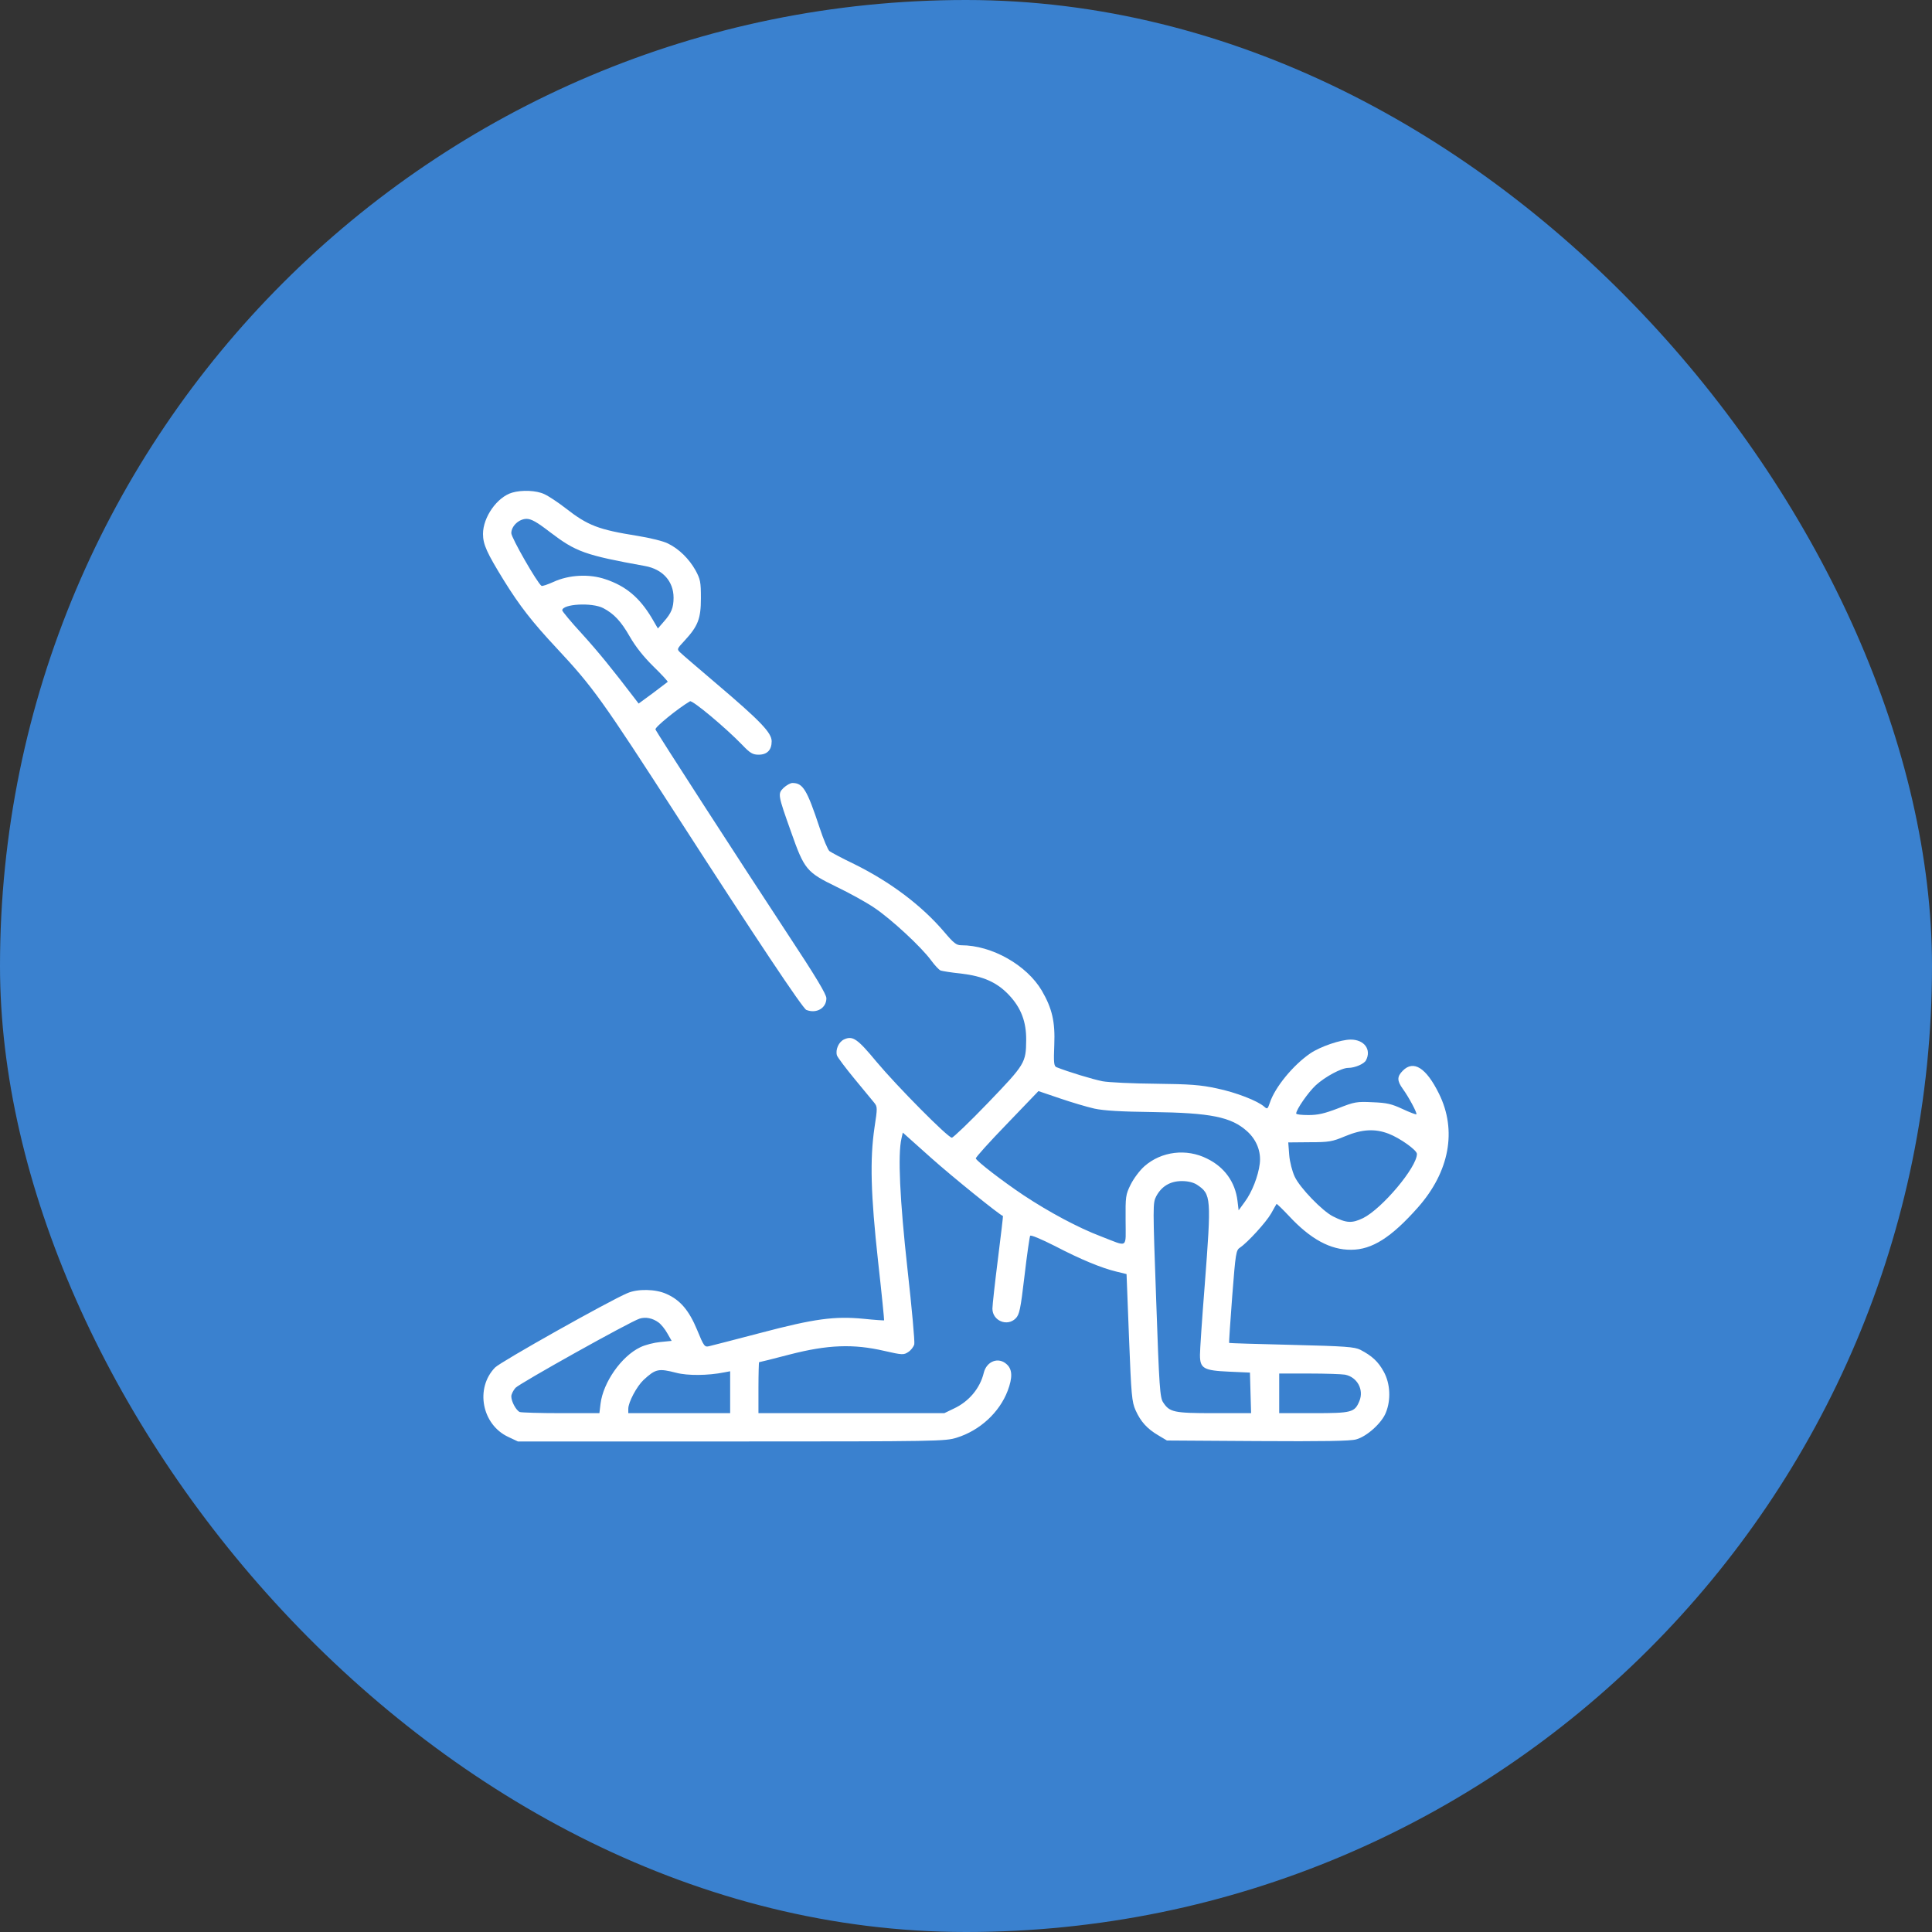 <svg width="80" height="80" viewBox="0 0 80 80" fill="none" xmlns="http://www.w3.org/2000/svg">
<rect x="0" y="0" width="80" height="80" fill="#333333" stroke="none"/>
<rect width="80" height="80" rx="40" fill="#3A81CF"/>
<path d="M21.211 20.398C20.586 20.578 20 21.414 20 22.11C20 22.547 20.164 22.898 20.867 24.039C21.516 25.086 22.039 25.758 23.047 26.836C24.555 28.453 24.906 28.938 28.086 33.867C31.281 38.82 33.242 41.766 33.391 41.82C33.812 41.984 34.219 41.742 34.219 41.336C34.219 41.172 33.773 40.43 32.633 38.703C30.641 35.672 27.195 30.344 27.141 30.203C27.109 30.117 28.055 29.344 28.57 29.039C28.664 28.977 30.031 30.117 30.742 30.852C31.062 31.188 31.172 31.25 31.414 31.25C31.766 31.25 31.953 31.055 31.953 30.695C31.953 30.344 31.492 29.86 29.688 28.328C28.938 27.688 28.25 27.102 28.172 27.023C28.023 26.883 28.023 26.875 28.344 26.531C28.906 25.922 29.023 25.617 29.023 24.766C29.023 24.094 29 23.985 28.797 23.61C28.531 23.141 28.125 22.735 27.664 22.508C27.492 22.414 26.922 22.273 26.391 22.188C24.781 21.93 24.344 21.766 23.414 21.039C23.102 20.797 22.711 20.539 22.539 20.461C22.211 20.305 21.609 20.281 21.211 20.398ZM22.781 22.039C23.852 22.852 24.211 22.985 26.711 23.438C27.438 23.57 27.891 24.07 27.891 24.75C27.891 25.164 27.797 25.391 27.492 25.735L27.242 26.023L26.977 25.57C26.477 24.742 25.914 24.266 25.07 23.985C24.406 23.758 23.57 23.797 22.922 24.094C22.68 24.203 22.453 24.281 22.422 24.258C22.25 24.148 21.172 22.266 21.172 22.078C21.172 21.781 21.492 21.485 21.805 21.485C22 21.485 22.234 21.617 22.781 22.039ZM24.977 25.18C25.422 25.414 25.711 25.719 26.078 26.36C26.32 26.781 26.648 27.195 27.062 27.602C27.398 27.93 27.664 28.219 27.648 28.235C27.633 28.25 27.352 28.461 27.031 28.703L26.445 29.133L26.289 28.93C25.359 27.711 24.789 27.008 24.102 26.25C23.648 25.758 23.281 25.313 23.281 25.273C23.289 25.008 24.508 24.938 24.977 25.18Z" fill="white"/>
<path d="M32.445 32.625C32.203 32.867 32.203 32.898 32.758 34.453C33.305 36.008 33.398 36.117 34.633 36.719C35.156 36.969 35.867 37.359 36.211 37.594C36.906 38.062 38.141 39.203 38.555 39.766C38.703 39.969 38.883 40.164 38.953 40.188C39.023 40.211 39.398 40.273 39.789 40.312C40.711 40.422 41.281 40.672 41.781 41.203C42.281 41.734 42.5 42.312 42.492 43.07C42.484 44.008 42.445 44.07 40.914 45.664C40.148 46.461 39.469 47.109 39.414 47.109C39.25 47.109 37.141 44.977 36.297 43.969C35.508 43.016 35.312 42.875 34.953 43.039C34.727 43.141 34.586 43.469 34.656 43.703C34.688 43.789 35.016 44.227 35.383 44.672C35.75 45.117 36.117 45.562 36.195 45.656C36.336 45.828 36.336 45.875 36.211 46.688C36.016 48.016 36.055 49.453 36.359 52.227C36.508 53.555 36.617 54.656 36.609 54.672C36.594 54.68 36.219 54.656 35.766 54.609C34.562 54.492 33.727 54.602 31.484 55.195C30.43 55.469 29.477 55.719 29.367 55.742C29.18 55.789 29.148 55.758 28.867 55.07C28.531 54.258 28.164 53.828 27.594 53.578C27.148 53.375 26.406 53.359 25.977 53.547C25.203 53.875 20.727 56.391 20.5 56.625C19.664 57.484 19.953 58.992 21.047 59.5L21.445 59.688H30.281C38.867 59.688 39.141 59.68 39.617 59.531C40.57 59.234 41.383 58.492 41.727 57.586C41.93 57.047 41.922 56.711 41.695 56.5C41.352 56.172 40.852 56.359 40.734 56.852C40.578 57.492 40.117 58.039 39.492 58.328L39.102 58.516H35.258H31.406V57.461C31.406 56.883 31.422 56.406 31.43 56.406C31.445 56.406 32.023 56.266 32.703 56.086C34.281 55.68 35.336 55.641 36.617 55.938C37.367 56.109 37.422 56.109 37.609 55.984C37.719 55.914 37.828 55.773 37.859 55.664C37.883 55.562 37.758 54.164 37.578 52.562C37.258 49.672 37.172 47.805 37.328 47.141L37.383 46.898L38.555 47.945C39.43 48.727 41.414 50.328 41.531 50.352C41.539 50.352 41.445 51.156 41.32 52.148C41.195 53.133 41.094 54.055 41.094 54.188C41.094 54.688 41.703 54.945 42.055 54.594C42.211 54.438 42.258 54.227 42.422 52.836C42.523 51.961 42.633 51.219 42.656 51.172C42.68 51.125 43.109 51.305 43.68 51.594C44.758 52.156 45.617 52.508 46.234 52.656C46.453 52.703 46.641 52.758 46.648 52.758C46.648 52.766 46.695 53.953 46.75 55.391C46.844 57.797 46.867 58.047 47.023 58.398C47.234 58.867 47.5 59.164 47.969 59.438L48.32 59.648L52.07 59.672C54.797 59.688 55.914 59.672 56.156 59.602C56.594 59.484 57.211 58.93 57.383 58.5C57.602 57.969 57.57 57.289 57.297 56.797C57.07 56.383 56.82 56.148 56.328 55.891C56.086 55.773 55.727 55.742 53.484 55.688C52.07 55.656 50.906 55.617 50.898 55.609C50.883 55.594 50.945 54.727 51.023 53.68C51.164 51.867 51.18 51.766 51.352 51.656C51.664 51.445 52.422 50.617 52.633 50.25C52.742 50.047 52.852 49.867 52.859 49.852C52.875 49.844 53.102 50.062 53.375 50.352C54.266 51.312 55.094 51.758 55.945 51.75C56.812 51.75 57.609 51.242 58.711 50C60.023 48.516 60.336 46.805 59.586 45.289C59.055 44.211 58.531 43.883 58.086 44.336C57.844 44.578 57.844 44.75 58.086 45.086C58.336 45.43 58.695 46.102 58.648 46.141C58.633 46.156 58.375 46.062 58.078 45.922C57.625 45.711 57.43 45.664 56.836 45.641C56.18 45.609 56.086 45.625 55.414 45.891C54.844 46.109 54.578 46.172 54.18 46.172C53.898 46.172 53.672 46.148 53.672 46.109C53.672 45.945 54.172 45.227 54.484 44.938C54.867 44.586 55.547 44.219 55.828 44.219C56.102 44.219 56.484 44.055 56.562 43.906C56.797 43.461 56.492 43.047 55.93 43.047C55.516 43.047 54.672 43.336 54.258 43.617C53.547 44.102 52.789 45.023 52.578 45.672C52.492 45.922 52.477 45.938 52.352 45.828C52.086 45.586 51.18 45.234 50.391 45.07C49.711 44.922 49.273 44.891 47.852 44.875C46.906 44.867 45.914 44.82 45.656 44.773C45.258 44.695 44.227 44.383 43.742 44.188C43.641 44.141 43.625 44 43.656 43.258C43.695 42.297 43.562 41.75 43.141 41.023C42.516 39.961 41.07 39.141 39.805 39.141C39.602 39.141 39.492 39.055 39.102 38.594C38.172 37.5 36.875 36.523 35.375 35.781C34.867 35.539 34.406 35.289 34.344 35.242C34.281 35.188 34.094 34.75 33.938 34.273C33.414 32.695 33.25 32.422 32.812 32.422C32.727 32.422 32.562 32.516 32.445 32.625ZM45.32 45.906C45.727 45.992 46.43 46.031 47.695 46.047C50.133 46.078 50.984 46.25 51.641 46.844C52.031 47.195 52.227 47.688 52.164 48.188C52.102 48.695 51.844 49.367 51.539 49.773L51.289 50.117L51.242 49.727C51.148 48.945 50.703 48.328 49.984 47.977C49.133 47.547 48.094 47.672 47.391 48.289C47.195 48.461 46.945 48.797 46.82 49.047C46.609 49.469 46.602 49.547 46.609 50.531C46.609 51.727 46.742 51.641 45.586 51.195C44.656 50.844 43.445 50.195 42.383 49.492C41.508 48.906 40.453 48.094 40.406 47.969C40.391 47.93 40.969 47.289 41.695 46.539L43 45.18L43.875 45.477C44.352 45.641 45.008 45.836 45.32 45.906ZM57.5 46.945C57.969 47.125 58.672 47.625 58.672 47.781C58.672 48.336 57.227 50.047 56.445 50.438C55.977 50.664 55.75 50.648 55.195 50.367C54.758 50.148 53.82 49.18 53.609 48.719C53.508 48.5 53.406 48.117 53.383 47.82L53.344 47.305L54.227 47.297C55.039 47.297 55.164 47.273 55.703 47.047C56.398 46.758 56.93 46.727 57.5 46.945ZM49.562 49.055C50.156 49.453 50.164 49.562 49.883 53.242C49.773 54.617 49.688 55.906 49.688 56.102C49.688 56.664 49.836 56.75 50.883 56.797L51.758 56.836L51.781 57.672L51.805 58.516H50.273C48.602 58.516 48.43 58.477 48.164 58.07C48.031 57.875 48 57.453 47.875 53.836C47.734 49.922 47.734 49.812 47.875 49.539C48.094 49.125 48.453 48.906 48.938 48.906C49.195 48.906 49.414 48.961 49.562 49.055ZM27.266 54.758C27.375 54.836 27.539 55.039 27.633 55.211L27.812 55.523L27.344 55.57C27.086 55.594 26.711 55.688 26.508 55.789C25.727 56.164 24.977 57.242 24.867 58.125L24.82 58.516H23.234C22.367 58.516 21.594 58.492 21.523 58.469C21.375 58.406 21.172 58.039 21.172 57.82C21.172 57.734 21.25 57.578 21.344 57.469C21.516 57.281 26.086 54.727 26.484 54.602C26.734 54.523 27.016 54.578 27.266 54.758ZM28 56.844C28.469 56.969 29.32 56.961 29.984 56.828L30.234 56.781V57.648V58.516H28.125H26.016V58.336C26.016 58.062 26.367 57.406 26.648 57.141C27.148 56.68 27.266 56.656 28 56.844ZM55.695 56.922C56.203 57.023 56.484 57.547 56.289 58.016C56.094 58.484 55.977 58.516 54.398 58.516H52.969V57.695V56.875H54.211C54.891 56.875 55.555 56.898 55.695 56.922Z" fill="white"/>
</svg>
